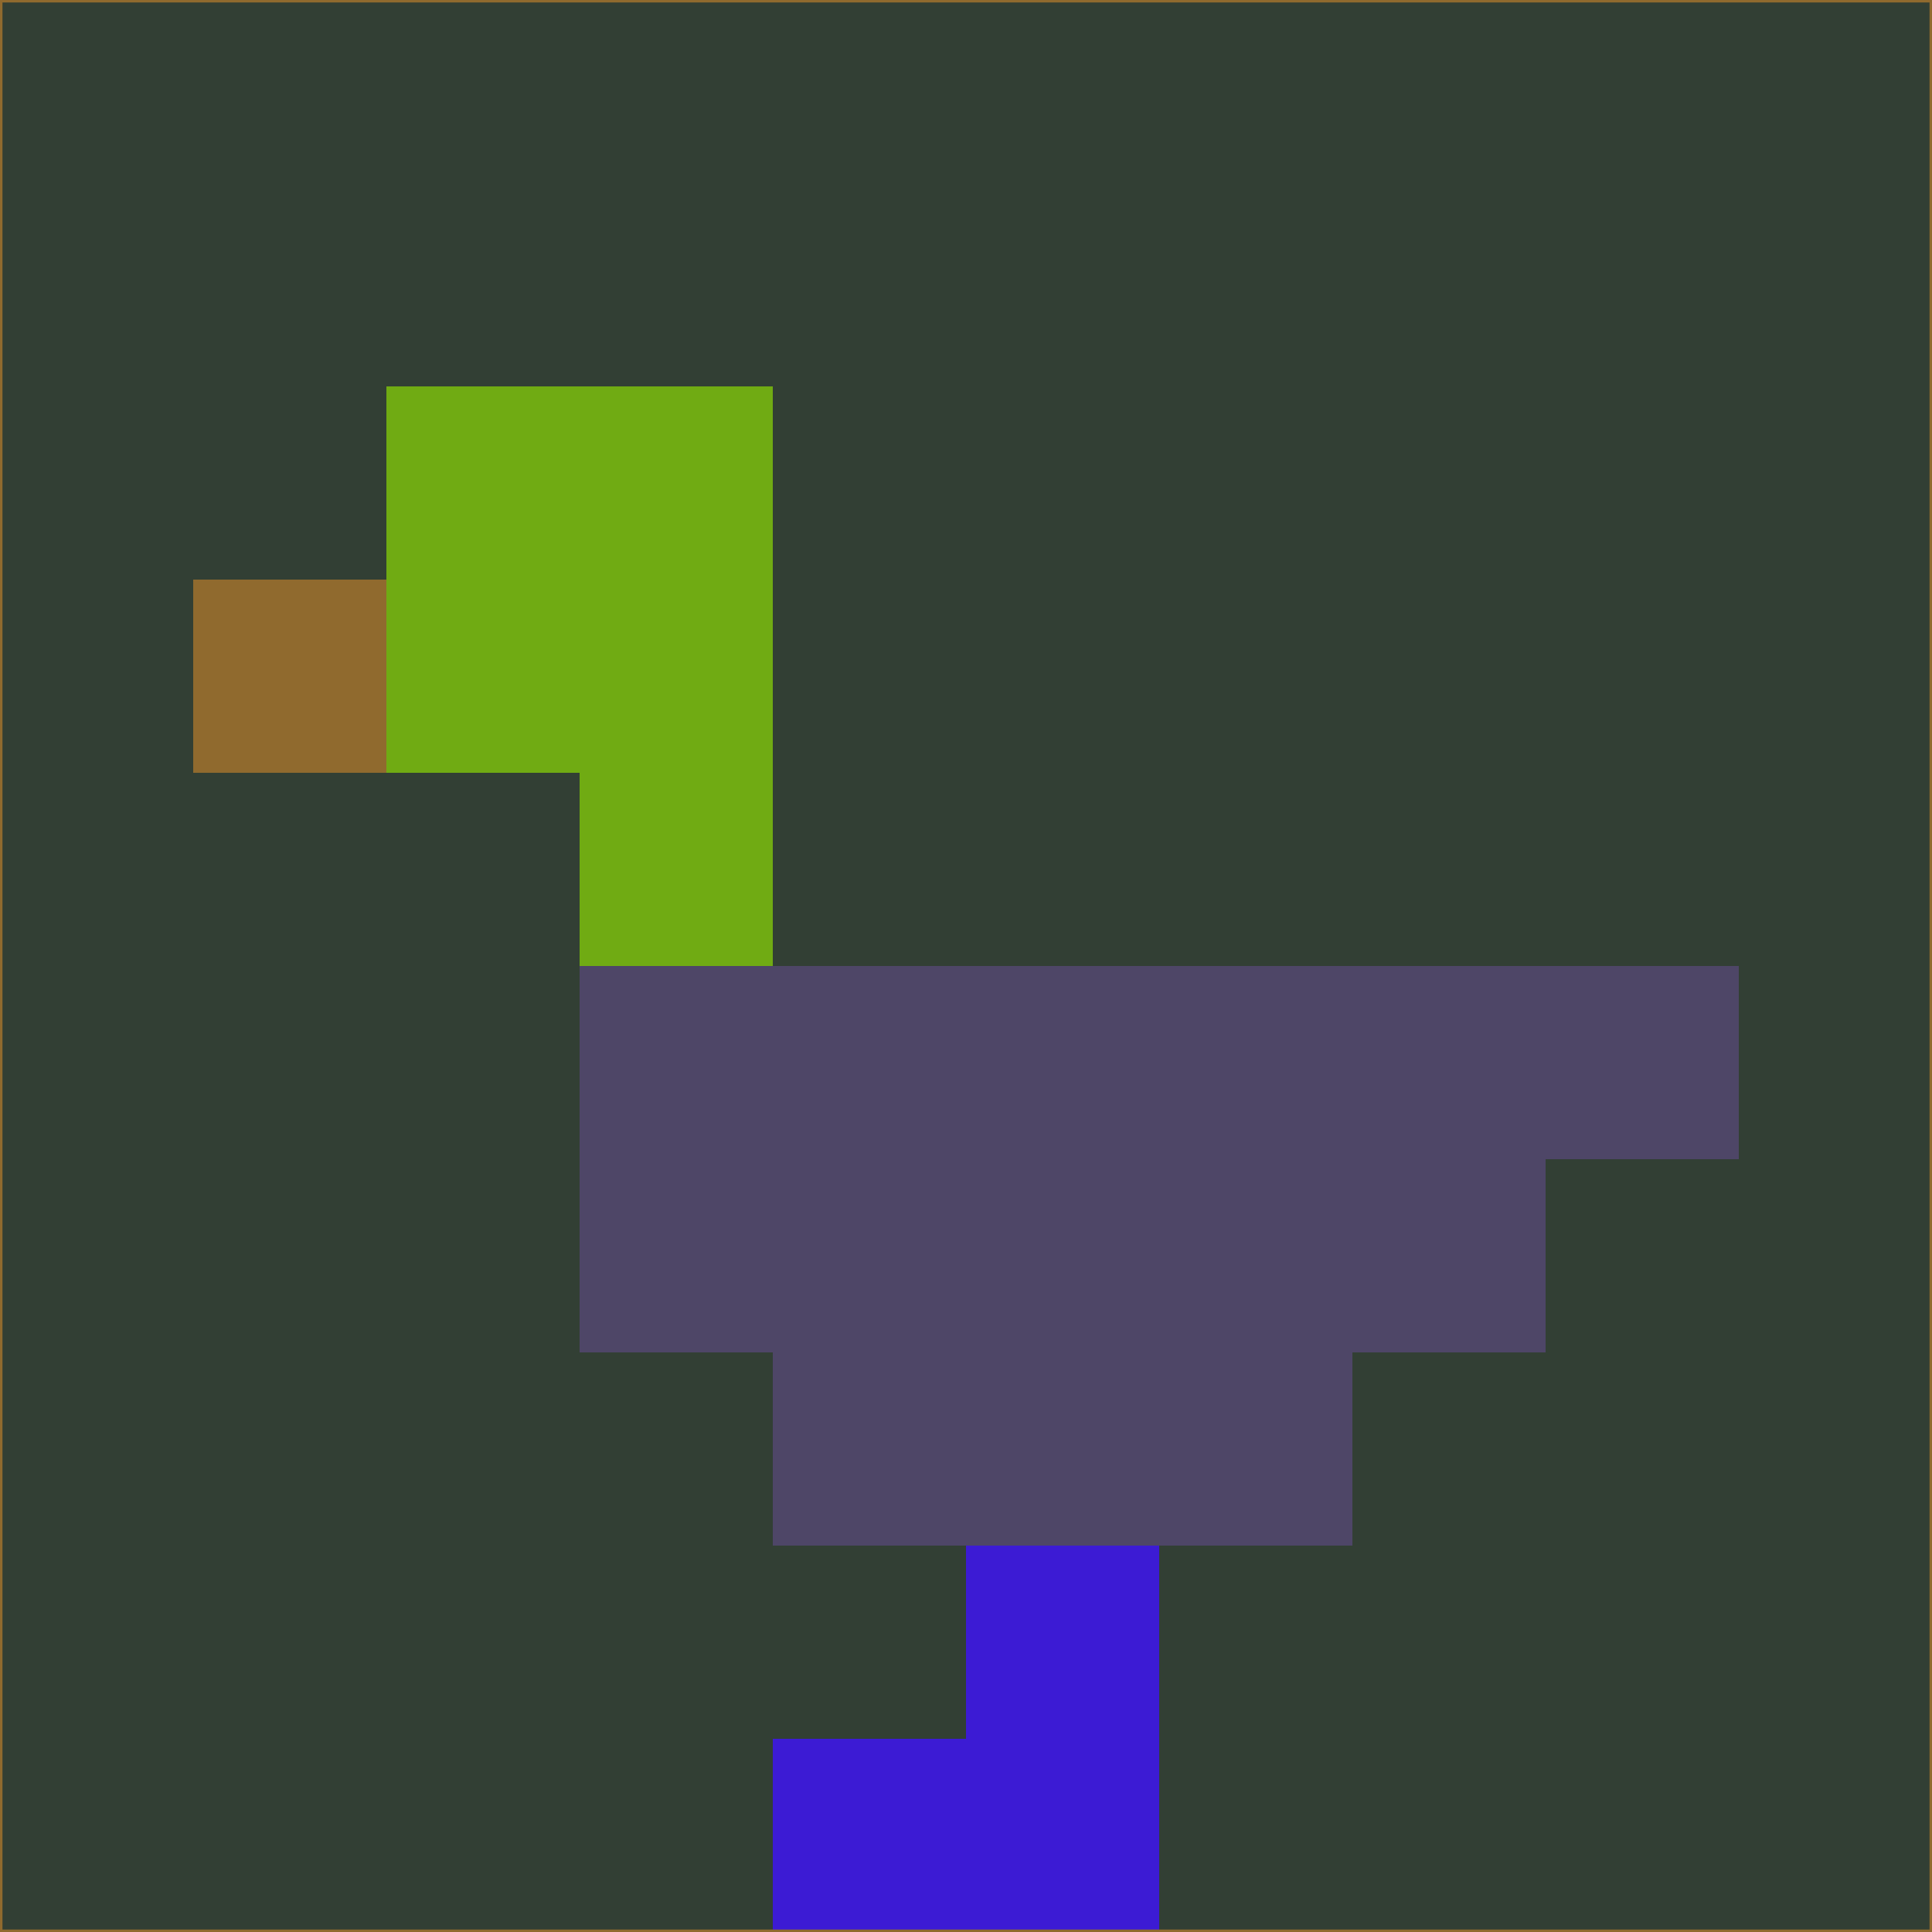 <svg xmlns="http://www.w3.org/2000/svg" version="1.1" width="785" height="785">
  <title>'goose-pfp-694263' by Dmitri Cherniak (Cyberpunk Edition)</title>
  <desc>
    seed=575660
    backgroundColor=#323f34
    padding=20
    innerPadding=0
    timeout=500
    dimension=1
    border=false
    Save=function(){return n.handleSave()}
    frame=12

    Rendered at 2024-09-15T22:37:00.492Z
    Generated in 1ms
    Modified for Cyberpunk theme with new color scheme
  </desc>
  <defs/>
  <rect width="100%" height="100%" fill="#323f34"/>
  <g>
    <g id="0-0">
      <rect x="0" y="0" height="785" width="785" fill="#323f34"/>
      <g>
        <!-- Neon blue -->
        <rect id="0-0-2-2-2-2" x="157" y="157" width="157" height="157" fill="#70ab13"/>
        <rect id="0-0-3-2-1-4" x="235.5" y="157" width="78.5" height="314" fill="#70ab13"/>
        <!-- Electric purple -->
        <rect id="0-0-4-5-5-1" x="314" y="392.5" width="392.5" height="78.5" fill="#4e4667"/>
        <rect id="0-0-3-5-5-2" x="235.5" y="392.5" width="392.5" height="157" fill="#4e4667"/>
        <rect id="0-0-4-5-3-3" x="314" y="392.5" width="235.5" height="235.5" fill="#4e4667"/>
        <!-- Neon pink -->
        <rect id="0-0-1-3-1-1" x="78.5" y="235.5" width="78.5" height="78.5" fill="#906a2e"/>
        <!-- Cyber yellow -->
        <rect id="0-0-5-8-1-2" x="392.5" y="628" width="78.5" height="157" fill="#3c1bd4"/>
        <rect id="0-0-4-9-2-1" x="314" y="706.5" width="157" height="78.5" fill="#3c1bd4"/>
      </g>
      <rect x="0" y="0" stroke="#906a2e" stroke-width="2" height="785" width="785" fill="none"/>
    </g>
  </g>
  <script xmlns=""/>
</svg>